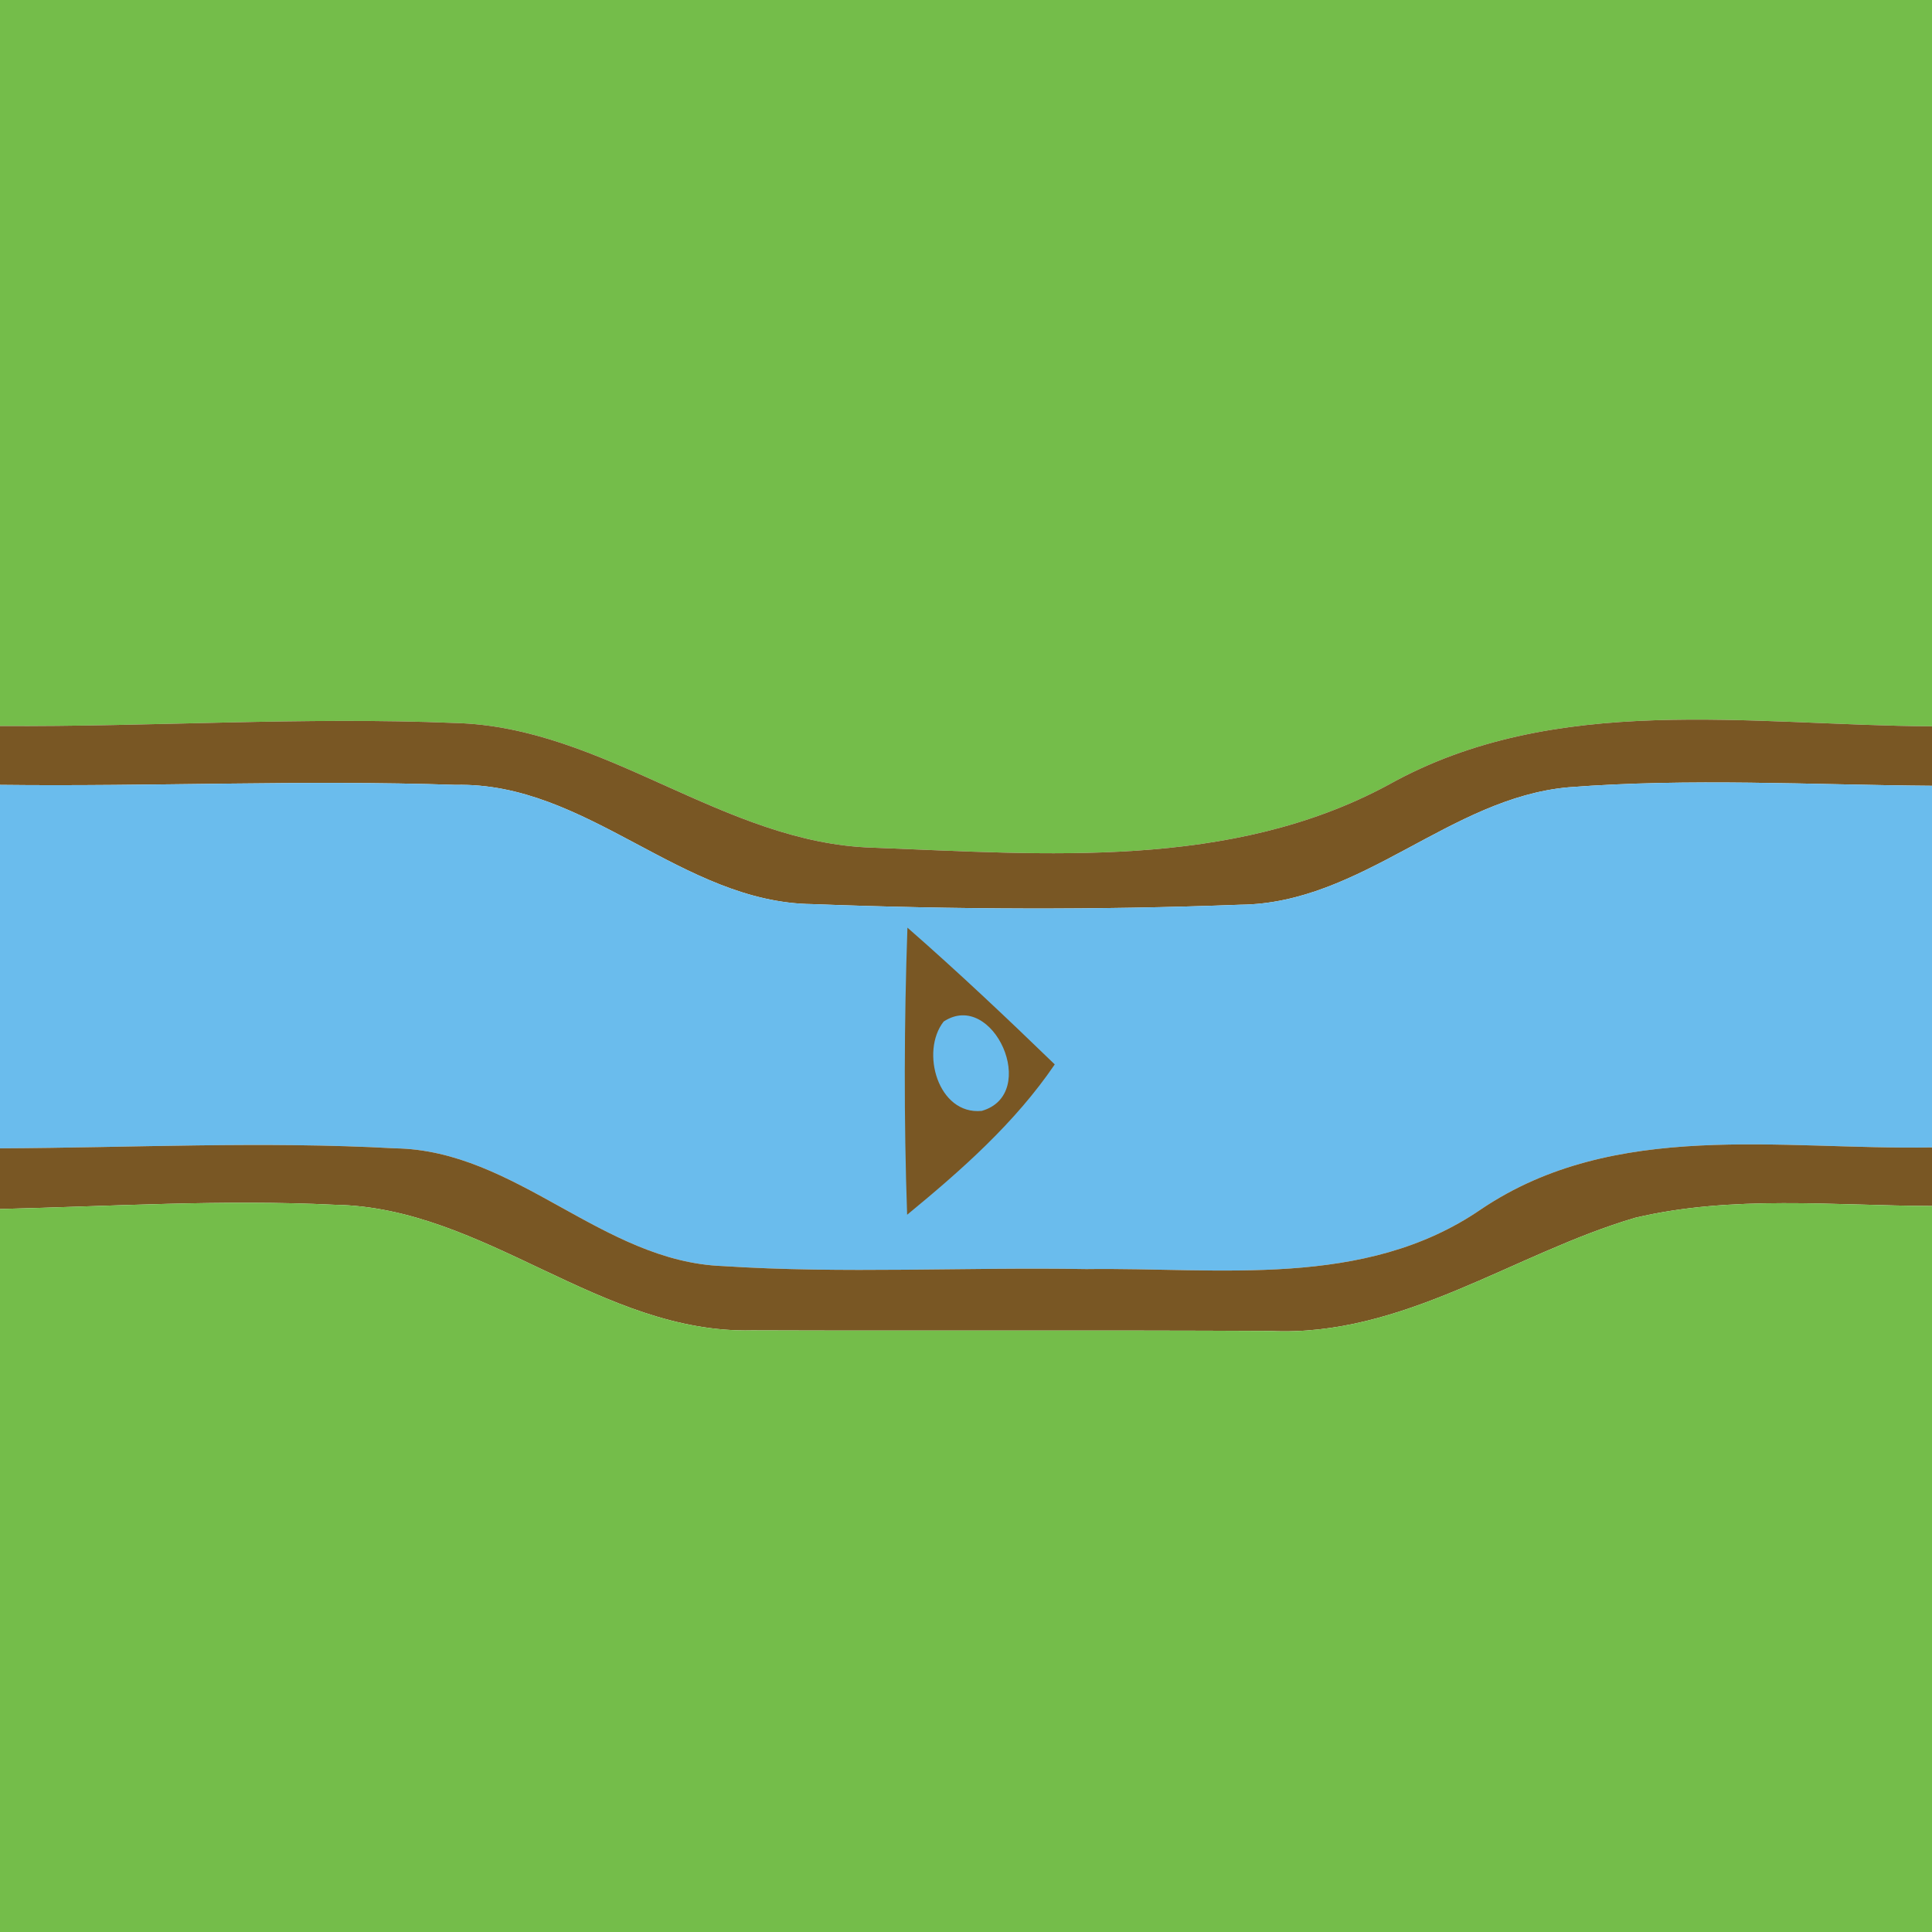 <?xml version="1.0" encoding="UTF-8" ?>
<!DOCTYPE svg PUBLIC "-//W3C//DTD SVG 1.1//EN" "http://www.w3.org/Graphics/SVG/1.1/DTD/svg11.dtd">
<svg width="64pt" height="64pt" viewBox="0 0 64 64" version="1.1" xmlns="http://www.w3.org/2000/svg">
<path fill="#74bd4a" d=" M 0.00 0.00 L 64.00 0.00 L 64.00 24.06 C 57.98 24.03 51.51 22.91 45.99 26.00 C 40.76 28.82 34.64 28.30 28.91 28.08 C 23.96 27.93 20.04 24.08 15.08 23.95 C 10.06 23.74 5.03 24.08 0.00 24.05 L 0.00 0.00 Z" />
<path fill="#795724" d=" M 0.00 24.05 C 5.03 24.08 10.06 23.74 15.08 23.95 C 20.04 24.08 23.96 27.93 28.91 28.08 C 34.64 28.30 40.76 28.82 45.99 26.00 C 51.51 22.91 57.98 24.03 64.00 24.06 L 64.00 26.03 C 59.99 26.00 55.97 25.77 51.96 26.08 C 48.03 26.43 45.11 29.93 41.09 29.97 C 36.37 30.15 31.63 30.13 26.91 29.95 C 22.58 29.90 19.46 25.90 15.09 26.00 C 10.06 25.83 5.03 26.06 0.00 26.00 L 0.00 24.05 Z" />
<path fill="#6abced" d=" M 0.00 26.00 C 5.03 26.06 10.06 25.83 15.09 26.00 C 19.46 25.90 22.58 29.90 26.91 29.95 C 31.63 30.13 36.37 30.15 41.09 29.97 C 45.11 29.93 48.03 26.43 51.96 26.08 C 55.97 25.77 59.99 26.00 64.00 26.03 L 64.00 38.01 C 58.99 38.10 53.49 37.07 49.06 40.06 C 45.20 42.71 40.40 41.98 35.99 42.04 C 31.97 41.97 27.95 42.20 23.94 41.94 C 19.95 41.79 17.10 38.10 13.09 38.04 C 8.73 37.80 4.36 38.02 0.00 38.04 L 0.00 26.00 Z" />
<path fill="#795724" d=" M 30.06 30.73 C 31.73 32.19 33.35 33.72 34.94 35.26 C 33.62 37.20 31.85 38.76 30.05 40.24 C 29.94 37.07 29.95 33.90 30.06 30.73 Z" />
<path fill="#6abced" d=" M 31.26 33.84 C 32.90 32.76 34.46 36.25 32.52 36.80 C 31.07 36.94 30.48 34.83 31.26 33.84 Z" />
<path fill="#795724" d=" M 0.00 38.04 C 4.36 38.02 8.73 37.80 13.09 38.04 C 17.10 38.10 19.95 41.79 23.94 41.94 C 27.95 42.20 31.97 41.97 35.99 42.04 C 40.40 41.98 45.20 42.71 49.06 40.06 C 53.49 37.07 58.99 38.10 64.00 38.01 L 64.00 39.95 C 60.73 39.94 57.39 39.58 54.17 40.34 C 50.12 41.53 46.48 44.30 42.07 44.09 C 36.36 44.06 30.64 44.09 24.92 44.07 C 19.90 44.19 16.07 39.99 11.09 39.91 C 7.40 39.73 3.70 39.96 0.00 40.05 L 0.00 38.04 Z" />
<path fill="#74bd4a" d=" M 0.00 40.05 C 3.70 39.96 7.40 39.73 11.09 39.91 C 16.07 39.99 19.90 44.19 24.92 44.07 C 30.64 44.09 36.36 44.06 42.07 44.09 C 46.48 44.30 50.12 41.53 54.17 40.34 C 57.39 39.58 60.73 39.94 64.00 39.95 L 64.00 64.00 L 0.00 64.00 L 0.00 40.05 Z" />
</svg>
